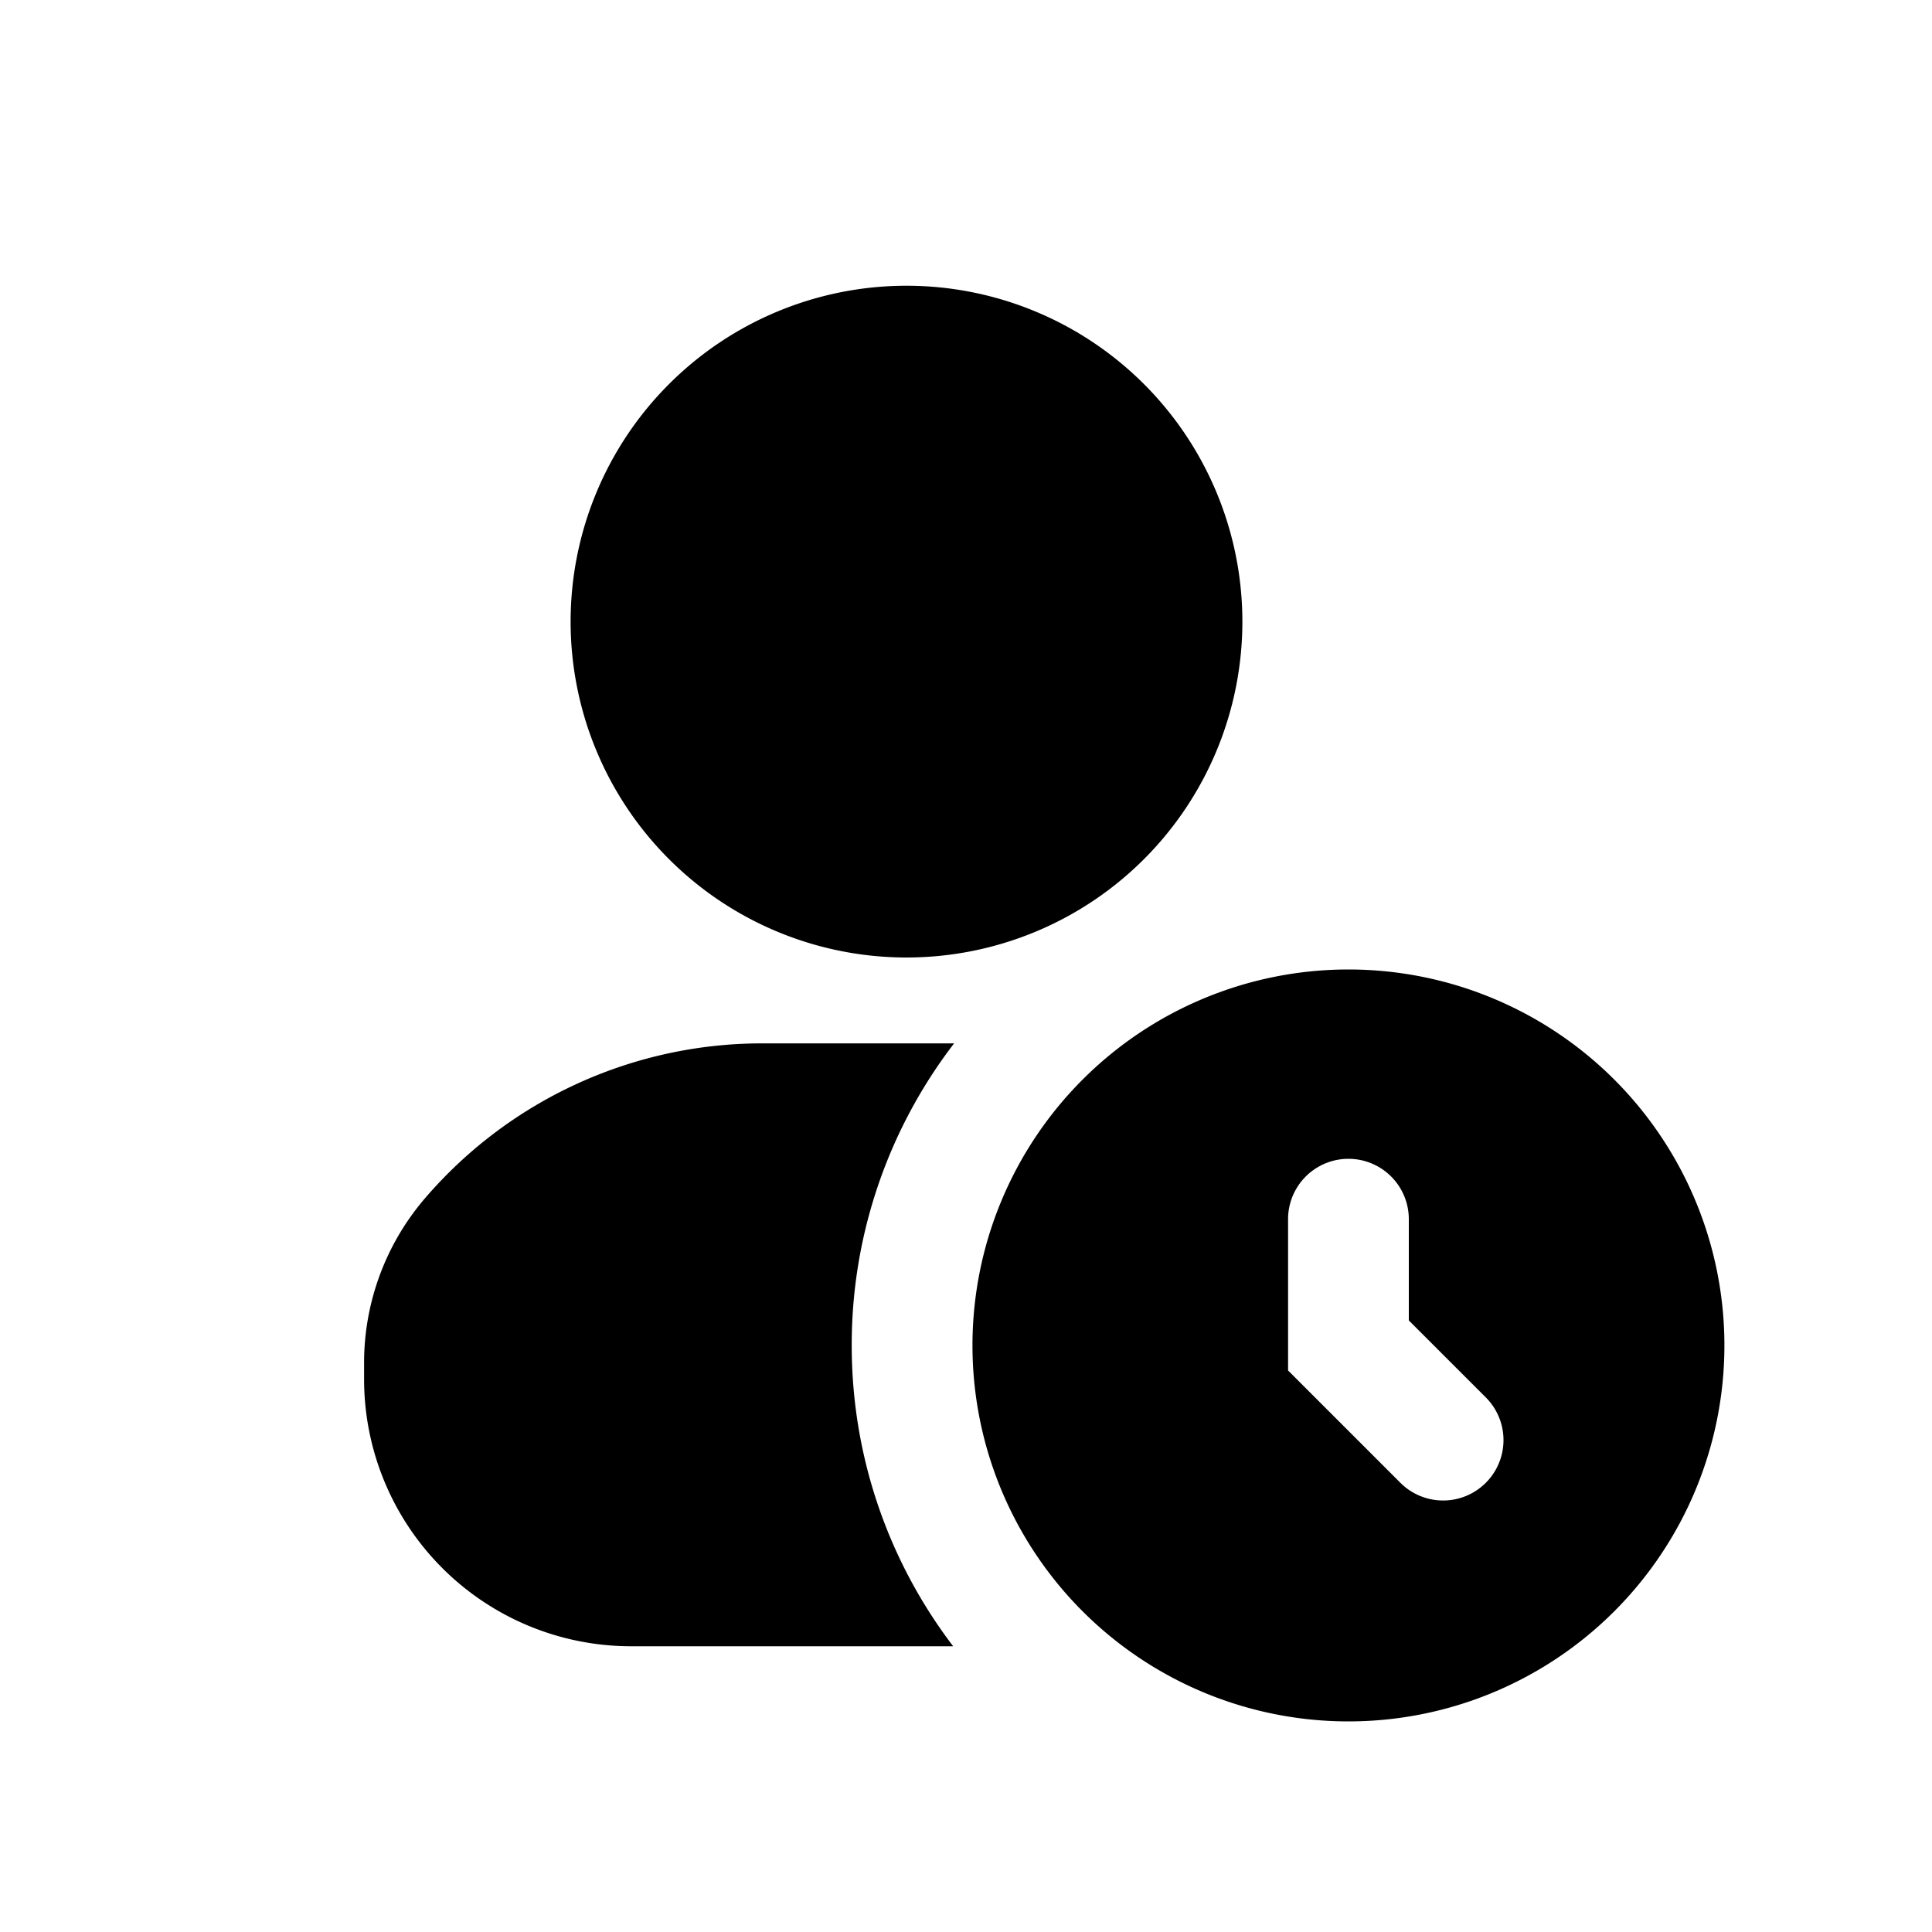 <svg xmlns="http://www.w3.org/2000/svg" width="20" height="20" fill="none" class="persona-icon" viewBox="0 0 20 20"><path fill="currentColor" d="M5.907 6.435a3.477 3.477 0 1 1 6.954 0 3.477 3.477 0 0 1-6.954 0"/><path fill="currentColor" fill-rule="evenodd" d="M10.067 13.928a3.892 3.892 0 1 1 7.784 0 3.892 3.892 0 0 1-7.784 0m4.517-1.307a.625.625 0 1 0-1.25 0v1.566l1.163 1.163a.625.625 0 1 0 .884-.884l-.797-.797z" clip-rule="evenodd"/><path fill="currentColor" d="M9.877 10.801a5.12 5.12 0 0 0-1.06 3.127c0 1.17.392 2.25 1.05 3.114H6.532a2.764 2.764 0 0 1-2.763-2.764v-.171c0-.621.221-1.222.624-1.695a4.6 4.6 0 0 1 3.494-1.611z"/></svg>
